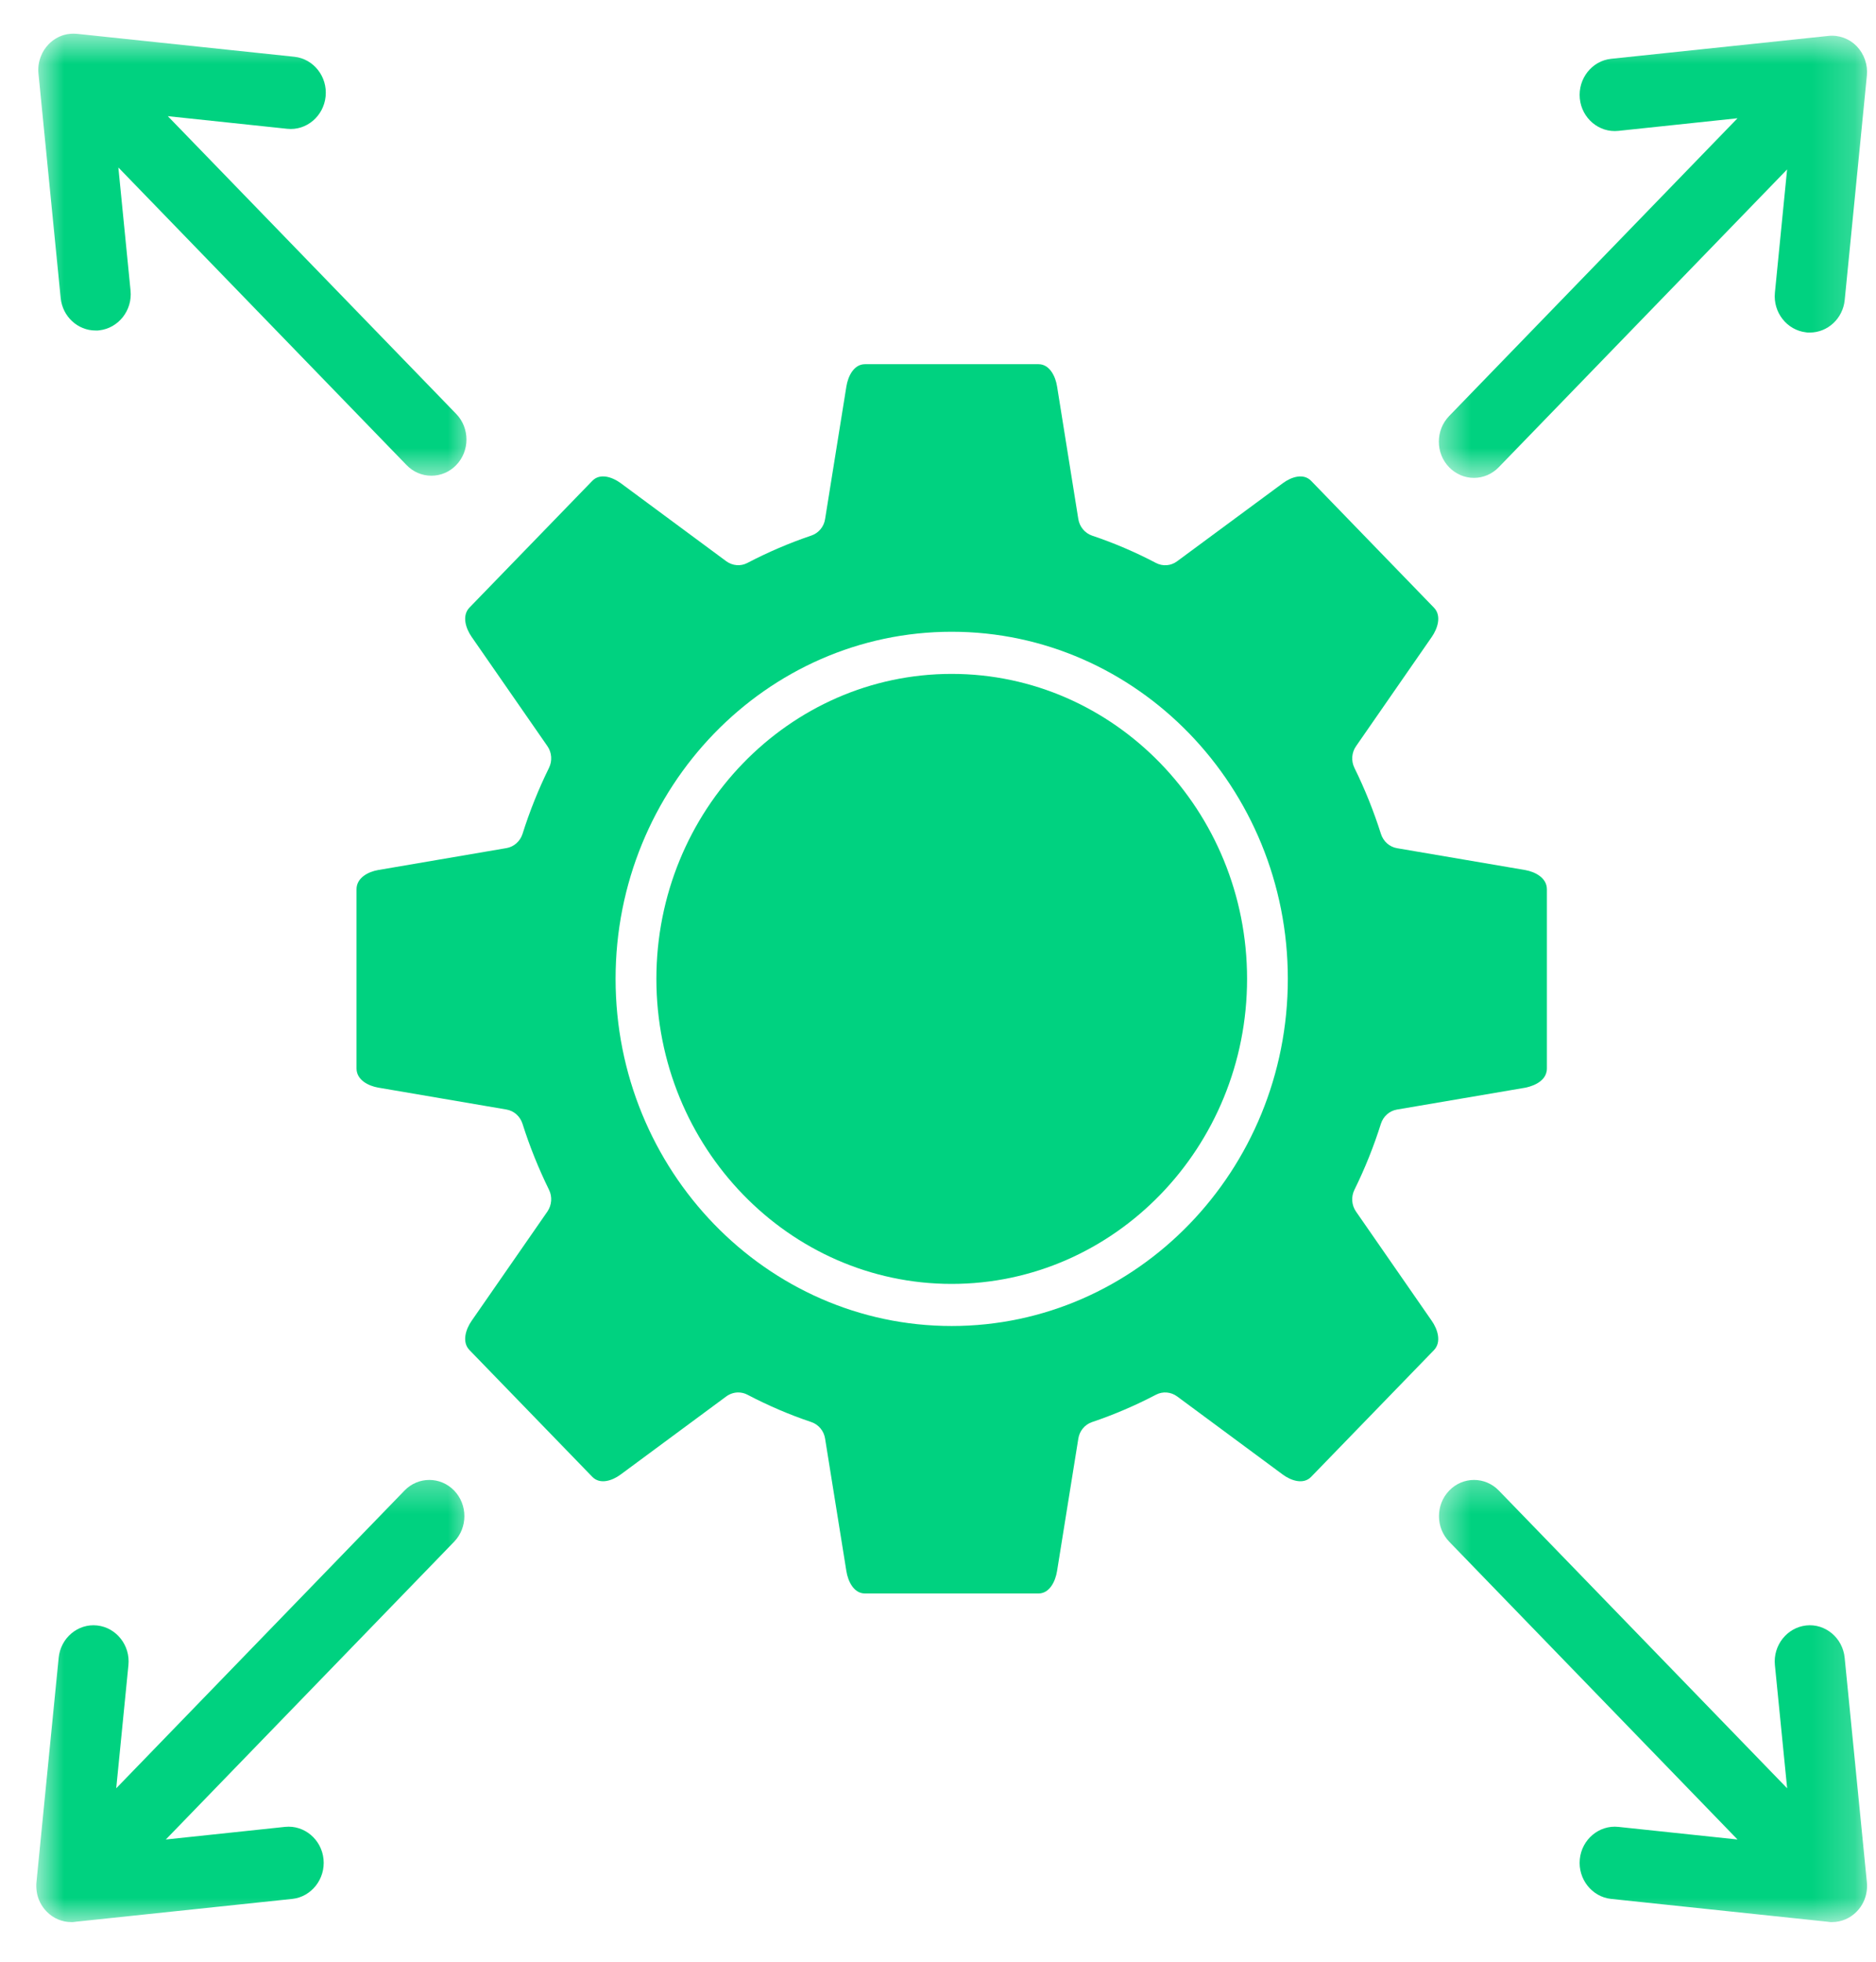 <svg width="44" height="46" viewBox="0 0 44 46" fill="none" xmlns="http://www.w3.org/2000/svg">
<g clip-path="url(#clip0_1_5254)">
<g clip-path="url(#clip1_1_5254)">
<g clip-path="url(#clip2_1_5254)">
<mask id="mask0_1_5254" style="mask-type:luminance" maskUnits="userSpaceOnUse" x="0" y="0" width="12" height="12">
<path d="M0.846 0.75H11.163V11.253H0.846V0.75Z" fill="white"/>
</mask>
<g mask="url(#mask0_1_5254)">
<path fill-rule="evenodd" clip-rule="evenodd" d="M2.776 3.927L3.062 6.815C3.108 7.28 2.777 7.696 2.328 7.746C2.267 7.753 2.306 7.75 2.242 7.75C1.821 7.75 1.466 7.42 1.423 6.989L0.902 1.724C0.888 1.587 0.909 1.447 0.959 1.321C0.998 1.218 1.059 1.122 1.14 1.038C1.243 0.932 1.366 0.859 1.5 0.82C1.597 0.792 1.701 0.783 1.804 0.793L6.903 1.331C7.353 1.378 7.684 1.796 7.637 2.261C7.591 2.726 7.185 3.069 6.735 3.02L3.936 2.724L10.7 9.706C11.021 10.037 11.021 10.577 10.698 10.908C10.543 11.068 10.336 11.155 10.117 11.155C9.898 11.155 9.689 11.066 9.535 10.905L2.776 3.927Z" fill="#00D280"/>
</g>
<mask id="mask1_1_5254" style="mask-type:luminance" maskUnits="userSpaceOnUse" x="33" y="0" width="11" height="12">
<path d="M33.577 0.75H43.805V11.253H33.577V0.75Z" fill="white"/>
</mask>
<g mask="url(#mask1_1_5254)">
<path fill-rule="evenodd" clip-rule="evenodd" d="M40.752 2.773L37.955 3.069C37.504 3.116 37.099 2.775 37.053 2.31C37.008 1.845 37.338 1.426 37.786 1.379L42.885 0.842C43.13 0.816 43.374 0.905 43.55 1.086C43.723 1.267 43.811 1.519 43.786 1.772L43.266 7.036C43.223 7.468 42.869 7.798 42.446 7.798C42.384 7.798 42.418 7.801 42.36 7.793C41.911 7.742 41.583 7.326 41.629 6.862L41.915 3.973L35.151 10.957C34.997 11.115 34.789 11.206 34.571 11.206C34.352 11.206 34.144 11.117 33.988 10.957C33.667 10.627 33.667 10.088 33.988 9.756L40.752 2.773Z" fill="#00D280"/>
</g>
<mask id="mask2_1_5254" style="mask-type:luminance" maskUnits="userSpaceOnUse" x="0" y="34" width="12" height="12">
<path d="M0.846 34.393H11.163V45.102H0.846V34.393Z" fill="white"/>
</mask>
<g mask="url(#mask2_1_5254)">
<path fill-rule="evenodd" clip-rule="evenodd" d="M1.674 45.071C1.457 45.071 1.248 44.983 1.095 44.825C1.094 44.824 1.094 44.824 1.093 44.822L1.091 44.821C0.966 44.692 0.888 44.53 0.862 44.362C0.851 44.287 0.847 44.211 0.855 44.135L1.376 38.872C1.422 38.407 1.828 38.066 2.278 38.115C2.728 38.164 3.059 38.581 3.012 39.046L2.726 41.933L9.488 34.951C9.809 34.62 10.33 34.62 10.651 34.951C10.972 35.282 10.972 35.821 10.651 36.152L3.889 43.134L6.686 42.838C7.137 42.791 7.542 43.132 7.588 43.596C7.634 44.061 7.303 44.48 6.854 44.527L1.79 45.061C1.772 45.063 1.754 45.066 1.736 45.068C1.718 45.071 1.726 45.071 1.674 45.071Z" fill="#00D280"/>
</g>
<path fill-rule="evenodd" clip-rule="evenodd" d="M22.321 15.802C18.502 15.802 15.395 19.011 15.395 22.953C15.395 26.898 18.502 30.106 22.321 30.106C26.142 30.106 29.249 26.899 29.249 22.953C29.249 19.011 26.142 15.802 22.321 15.802Z" fill="#00D280"/>
<path fill-rule="evenodd" clip-rule="evenodd" d="M19.851 9.063L19.352 12.17C19.325 12.352 19.199 12.501 19.03 12.558C18.518 12.731 18.014 12.947 17.53 13.2C17.372 13.284 17.181 13.267 17.036 13.162L14.555 11.327C14.363 11.187 14.073 11.086 13.891 11.276L11.011 14.247C10.828 14.438 10.924 14.736 11.062 14.934L12.839 17.496C12.943 17.645 12.957 17.843 12.876 18.006C12.63 18.506 12.422 19.025 12.255 19.555C12.199 19.728 12.055 19.857 11.878 19.887L8.87 20.401C8.636 20.441 8.362 20.583 8.362 20.852V25.054C8.362 25.321 8.635 25.462 8.87 25.503L11.878 26.017C12.055 26.047 12.199 26.176 12.255 26.351C12.422 26.881 12.632 27.4 12.876 27.898C12.958 28.063 12.941 28.259 12.839 28.409L11.062 30.971C10.924 31.169 10.828 31.468 11.011 31.657L13.891 34.629C14.074 34.819 14.363 34.719 14.555 34.577L17.036 32.743C17.119 32.683 17.218 32.651 17.315 32.651C17.389 32.651 17.464 32.669 17.53 32.704C18.014 32.958 18.517 33.174 19.03 33.346C19.199 33.403 19.325 33.554 19.352 33.735L19.851 36.841C19.889 37.082 20.026 37.365 20.286 37.365H24.357C24.616 37.365 24.753 37.083 24.792 36.841L25.291 33.735C25.318 33.554 25.443 33.403 25.613 33.346C26.124 33.174 26.63 32.957 27.113 32.704C27.271 32.621 27.461 32.637 27.607 32.743L30.088 34.578C30.28 34.719 30.57 34.819 30.752 34.63L33.632 31.659C33.815 31.468 33.719 31.169 33.58 30.971L31.804 28.41C31.7 28.261 31.686 28.063 31.767 27.899C32.013 27.4 32.221 26.881 32.388 26.351C32.443 26.177 32.588 26.048 32.764 26.018L35.775 25.505C35.826 25.494 36.281 25.407 36.281 25.054V20.852C36.281 20.585 36.008 20.444 35.775 20.402L32.766 19.889C32.589 19.859 32.445 19.73 32.389 19.555C32.221 19.025 32.013 18.506 31.768 18.008C31.686 17.843 31.701 17.646 31.805 17.497L33.582 14.934C33.719 14.736 33.816 14.438 33.632 14.249L30.753 11.277C30.57 11.086 30.281 11.187 30.089 11.329L27.607 13.162C27.463 13.27 27.272 13.284 27.113 13.201C26.63 12.947 26.127 12.732 25.614 12.56C25.445 12.502 25.32 12.352 25.291 12.171L24.793 9.063C24.756 8.822 24.616 8.54 24.358 8.54H20.288C20.026 8.54 19.89 8.821 19.851 9.063ZM14.438 22.953C14.438 18.464 17.974 14.814 22.321 14.814C26.669 14.814 30.205 18.465 30.205 22.953C30.205 27.443 26.669 31.093 22.321 31.093C17.974 31.093 14.438 27.442 14.438 22.953Z" fill="#00D280"/>
<mask id="mask3_1_5254" style="mask-type:luminance" maskUnits="userSpaceOnUse" x="33" y="34" width="11" height="12">
<path d="M33.577 34.393H43.805V45.102H33.577V34.393Z" fill="white"/>
</mask>
<g mask="url(#mask3_1_5254)">
<path fill-rule="evenodd" clip-rule="evenodd" d="M42.968 45.071C43.184 45.071 43.393 44.983 43.547 44.825C43.547 44.825 43.547 44.824 43.548 44.822L43.551 44.821C43.676 44.692 43.753 44.53 43.779 44.362C43.792 44.287 43.794 44.211 43.786 44.135L43.265 38.872C43.219 38.407 42.813 38.066 42.363 38.115C41.914 38.164 41.582 38.581 41.629 39.046L41.916 41.933L35.153 34.951C34.832 34.62 34.312 34.62 33.991 34.951C33.67 35.282 33.67 35.821 33.991 36.152L40.752 43.134L37.955 42.838C37.505 42.791 37.099 43.132 37.053 43.596C37.007 44.061 37.338 44.48 37.788 44.527L42.851 45.061C42.869 45.063 42.888 45.066 42.905 45.068C42.923 45.071 42.916 45.071 42.968 45.071Z" fill="#00D280"/>
</g>
</g>
</g>
</g>
<defs>
<clipPath id="clip0_1_5254">
<rect width="43.27" height="45" fill="white" transform="translate(0.69 0.75)"/>
</clipPath>
<clipPath id="clip1_1_5254">
<rect width="43.27" height="45" fill="white" transform="translate(0.69 0.75)"/>
</clipPath>
<clipPath id="clip2_1_5254">
<rect width="43.269" height="45" fill="white" transform="translate(0.69 0.75)"/>
</clipPath>
</defs>
</svg>
